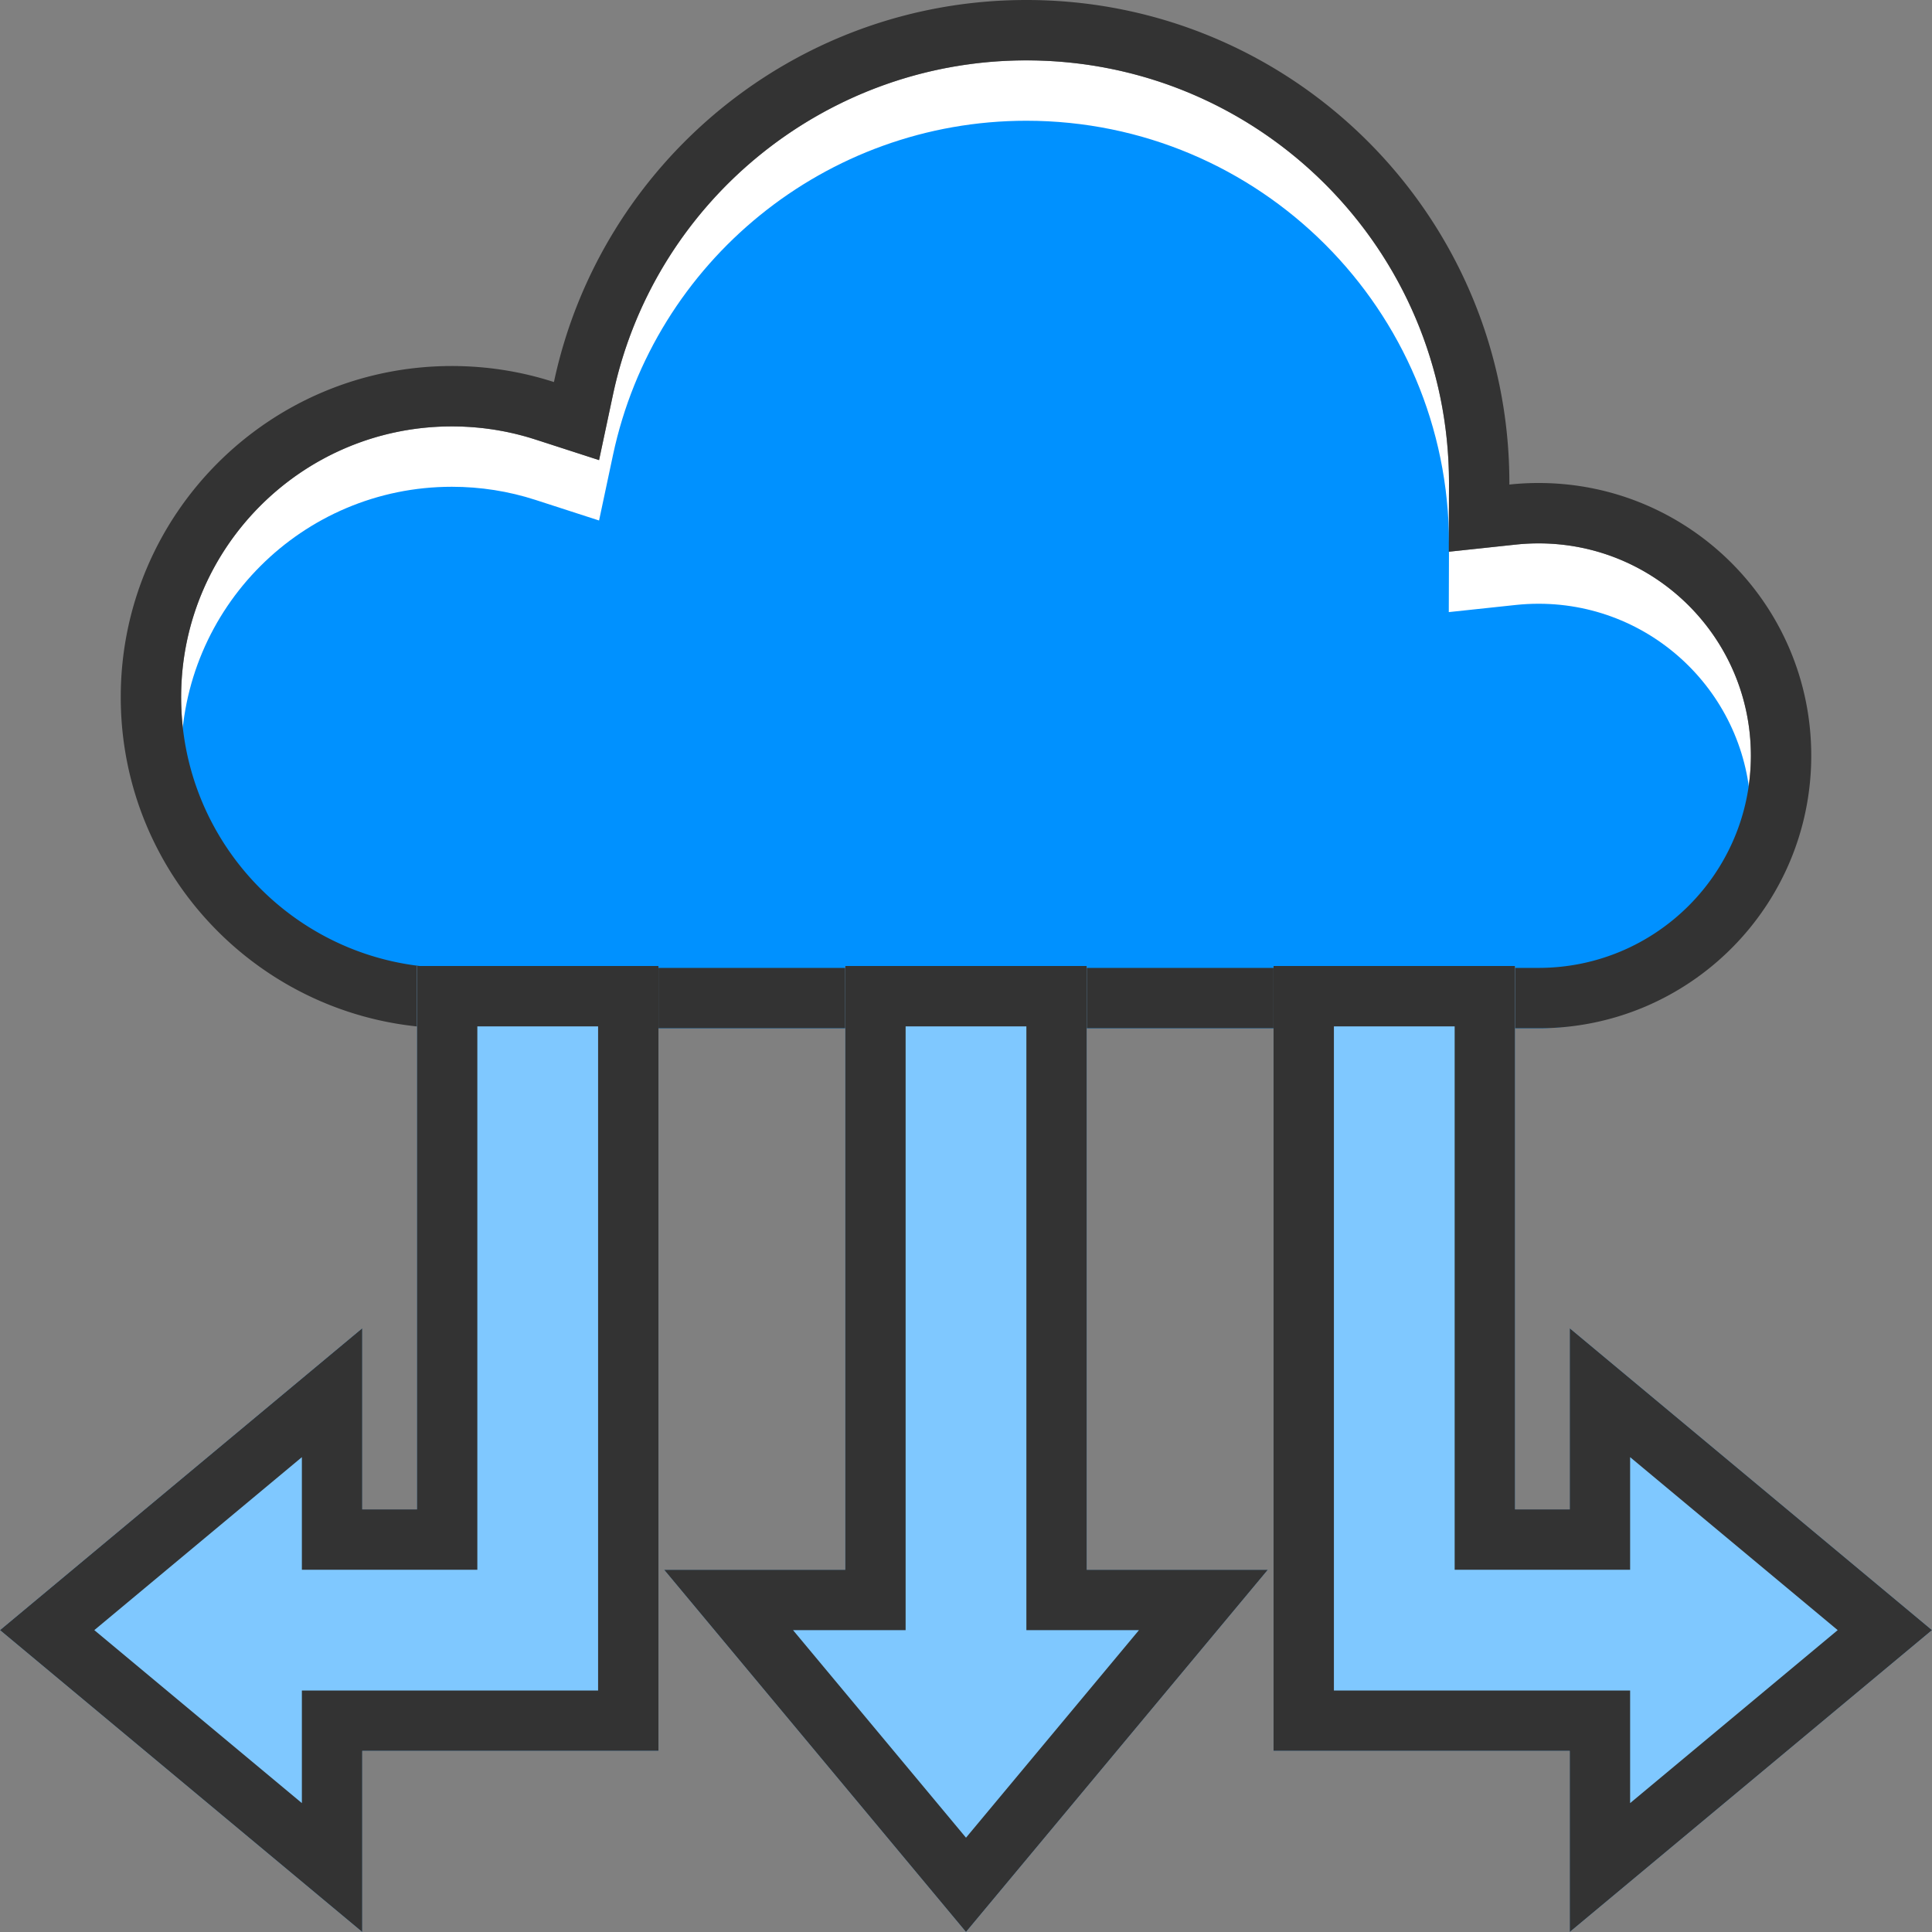 <?xml version="1.0" standalone="no"?><!DOCTYPE svg PUBLIC "-//W3C//DTD SVG 1.1//EN" "http://www.w3.org/Graphics/SVG/1.1/DTD/svg11.dtd"><svg t="1658107821498" class="icon" viewBox="0 0 1024 1024" version="1.1" xmlns="http://www.w3.org/2000/svg" p-id="16723" xmlns:xlink="http://www.w3.org/1999/xlink" width="200" height="200"><rect x="0" y="0" width="1024" height="1024" fill="#808080" stroke="none"/><defs><style type="text/css"></style></defs><path d="M237.65 513h578.292C877.885 512.762 928 462.47 928 400.5c0-62.132-50.368-112.5-112.5-112.5-4.072 0-8.11 0.215-12.108 0.641l-35.505 3.787 0.112-35.707L768 256c0-123.712-100.288-224-224-224-106.254 0-197.288 74.57-219.1 177.152l-7.383 34.722-33.773-10.933c-14.15-4.58-29.017-6.941-44.244-6.941C160.247 226 96 290.247 96 369.5c0 77.88 62.13 141.499 139.805 143.454l1.845 0.046z" fill="#FFFFFF" p-id="16724"></path><path d="M237.65 545h578.292C877.885 544.762 928 494.47 928 432.5c0-62.132-50.368-112.5-112.5-112.5-4.072 0-8.11 0.215-12.108 0.641l-35.505 3.787 0.112-35.707L768 288c0-123.712-100.288-224-224-224-106.254 0-197.288 74.57-219.1 177.152l-7.383 34.722-33.773-10.933c-14.15-4.58-29.017-6.941-44.244-6.941C160.247 258 96 322.247 96 401.5c0 77.88 62.13 141.499 139.805 143.454l1.845 0.046z" fill="#0091FF" p-id="16725"></path><path d="M64 369.5C64 272.574 142.574 194 239.5 194c18.878 0 37.06 2.98 54.1 8.497C318.2 86.795 420.964 0 544 0c141.385 0 256 114.615 256 256l-0.001 0.822A146.135 146.135 0 0 1 815.5 256c79.805 0 144.5 64.695 144.5 144.5 0 79.638-64.425 144.23-144 144.5H235v-0.057C140.154 542.556 64 464.921 64 369.5zM237.65 513h578.292C877.885 512.762 928 462.47 928 400.5c0-62.132-50.368-112.5-112.5-112.5-4.072 0-8.11 0.215-12.108 0.641l-35.505 3.787 0.112-35.707L768 256c0-123.712-100.288-224-224-224-106.254 0-197.288 74.57-219.1 177.152l-7.383 34.722-33.773-10.933c-14.15-4.58-29.017-6.941-44.244-6.941C160.247 226 96 290.247 96 369.5c0 77.88 62.13 141.499 139.805 143.454l1.845 0.046z" fill="#333333" p-id="16726"></path><path d="M448 512h128v320h96l-160 192-160-192h96zM803 512v288h29v-96l192 160-192 160v-96H675V512zM221 512v288h-29v-96L0 864l192 160v-96h157V512z" fill="#7FC8FF" p-id="16727"></path><path d="M576 512v320h96l-160 192-160-192h96V512h128z m-32 32h-64v320h-59.679L512 974.014 603.678 864H544V544zM803 512v288h29v-96l192 160-192 160v-96H675V512h128z m-32 32h-64v352h157v59.678L974.014 864 864 772.321V832h-93V544zM221 512v288h-29v-96L0 864l192 160v-96h157V512H221z m32 32h64v352H160v59.678L49.986 864 160 772.321V832h93V544z" fill="#333333" p-id="16728"></path></svg>